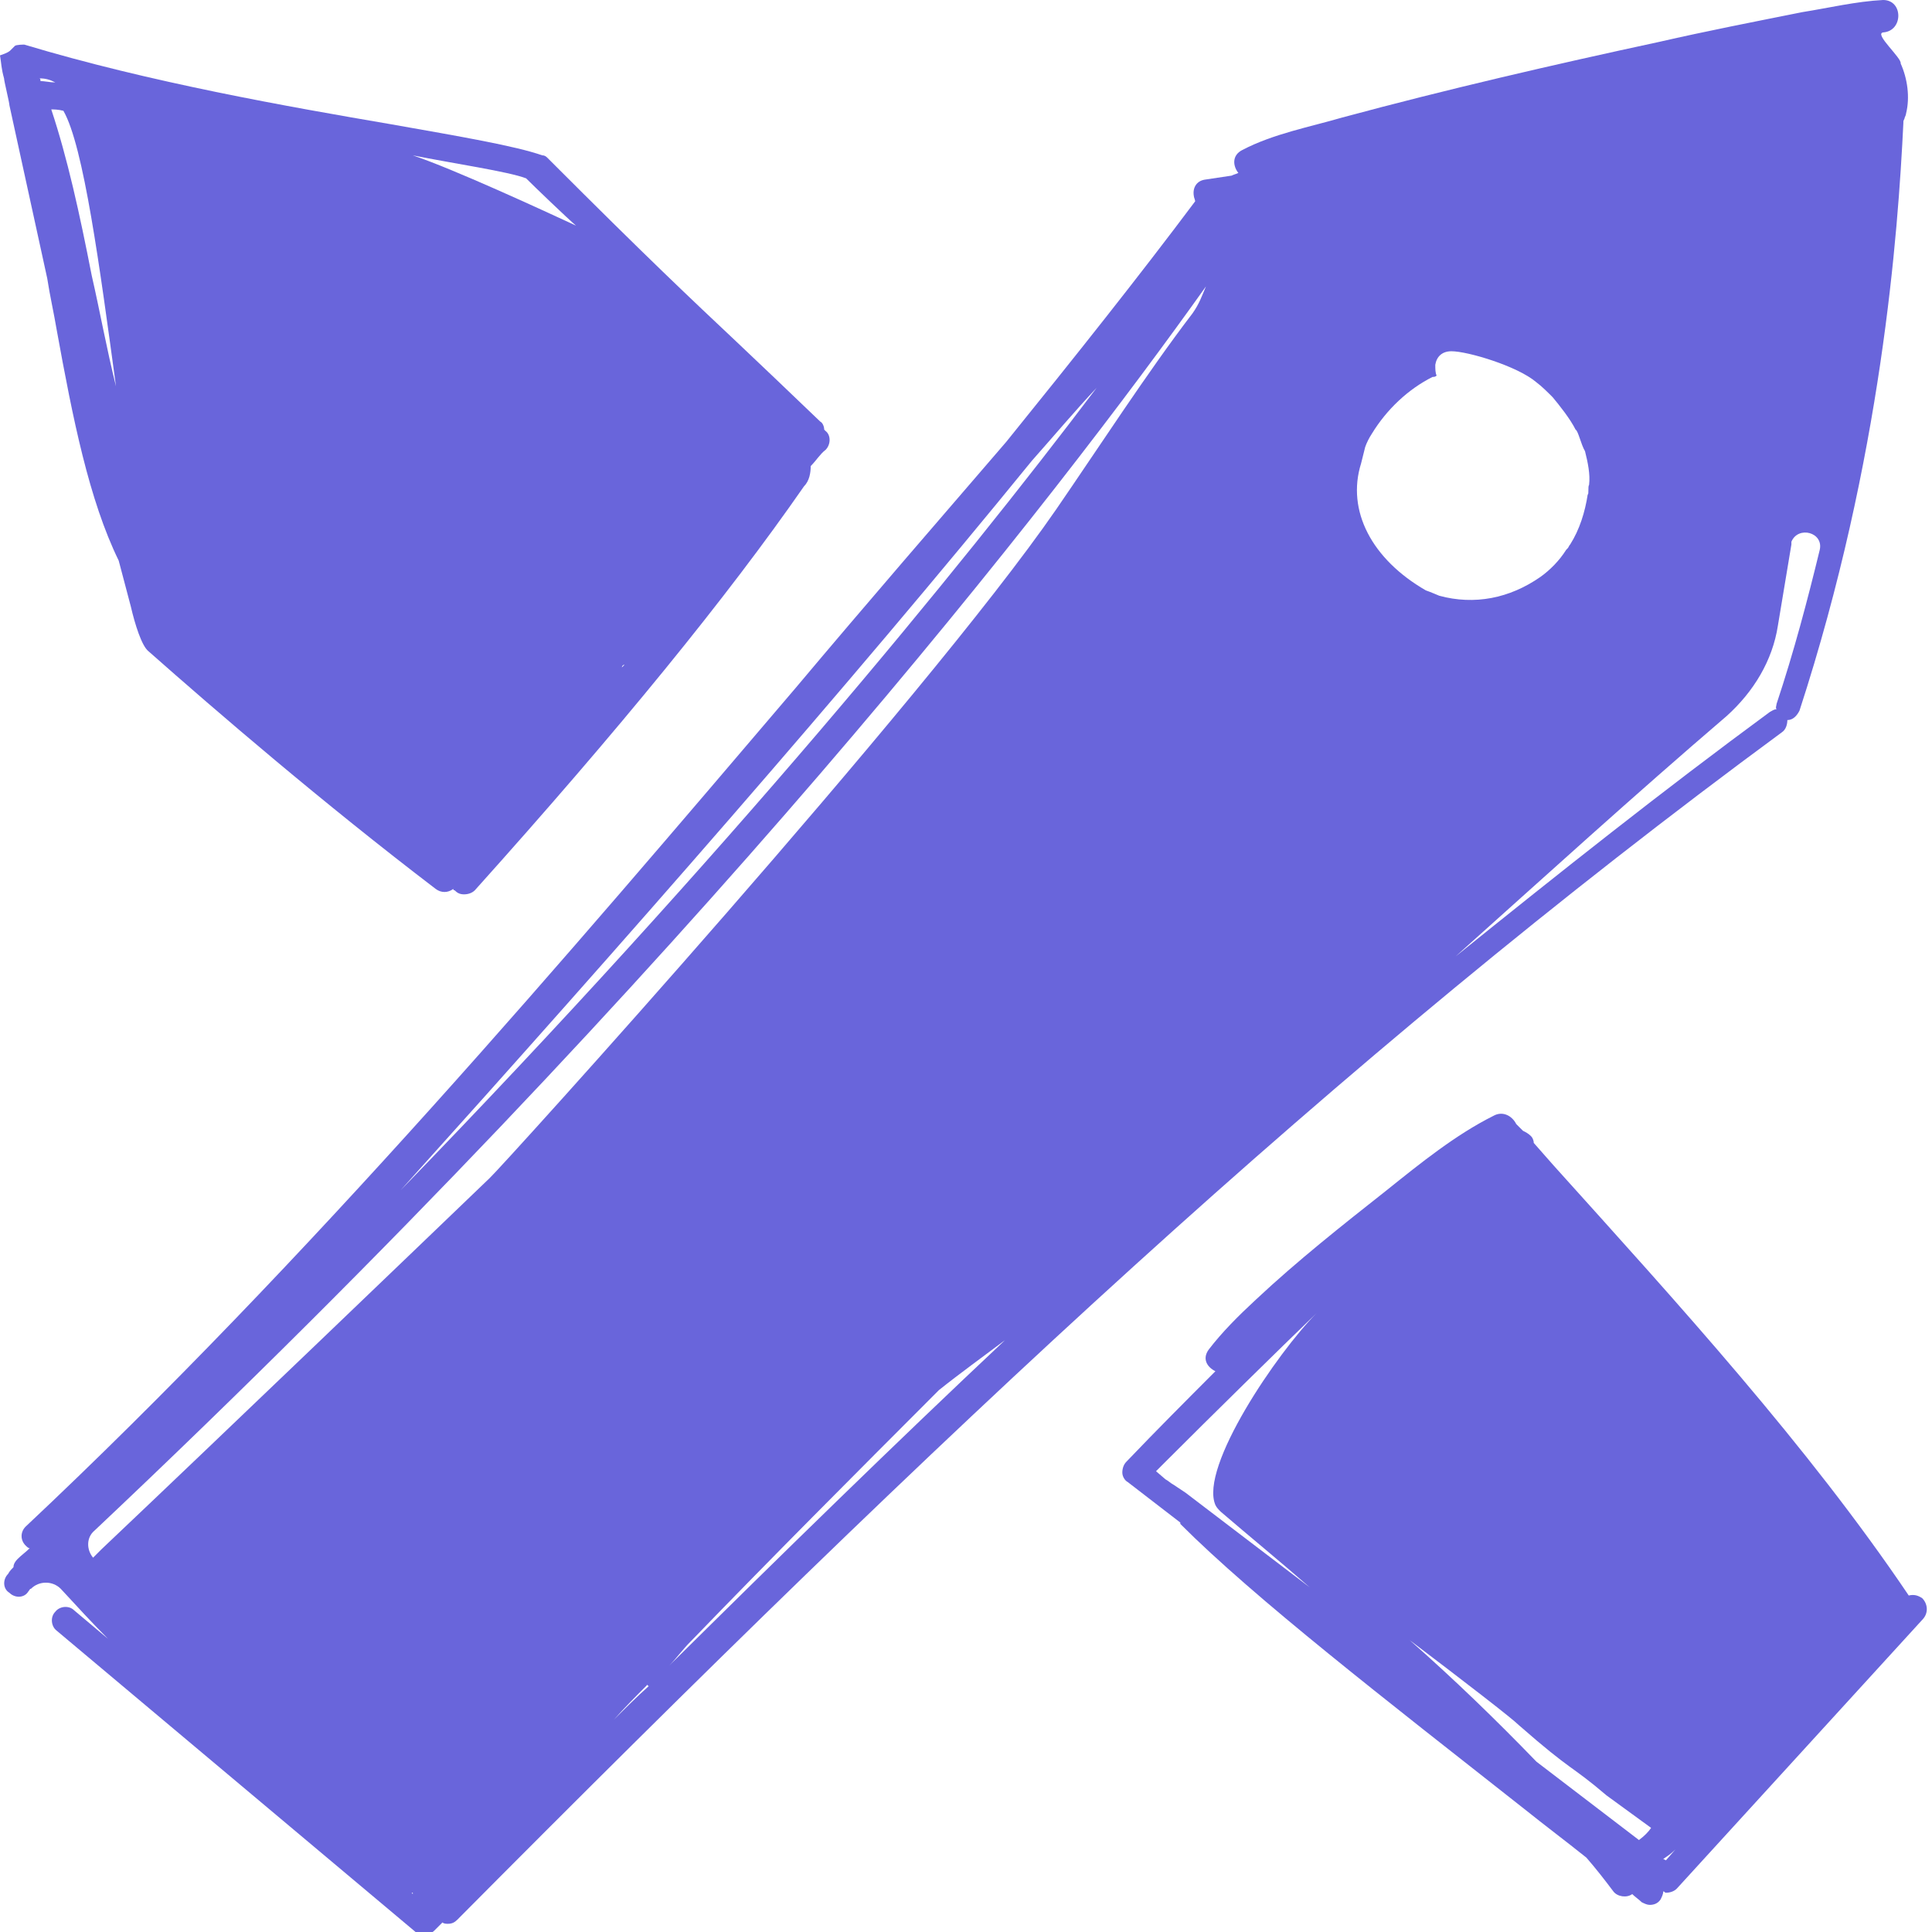 <svg width="114" height="114" viewBox="0 0 114 114" fill="none" xmlns="http://www.w3.org/2000/svg">
<path d="M113.424 94.305C113.185 94.145 112.947 94.066 112.628 94.145C106.659 85.297 99.017 76.927 91.695 68.795L90.501 67.44C90.501 67.281 90.421 67.121 90.341 67.042C90.182 66.882 90.023 66.802 89.864 66.723L89.625 66.484C89.545 66.404 89.545 66.404 89.466 66.324C89.227 65.846 88.67 65.527 88.113 65.846C85.884 66.962 83.814 68.636 81.825 70.23C79.198 72.303 76.571 74.376 74.104 76.687C73.069 77.644 72.114 78.6 71.318 79.637C70.92 80.195 71.238 80.673 71.716 80.912C69.965 82.666 68.213 84.42 66.462 86.253C66.303 86.413 66.224 86.652 66.224 86.891C66.224 87.13 66.383 87.369 66.542 87.449L69.646 89.841C69.646 89.841 69.646 89.841 69.646 89.92C74.024 94.305 81.745 100.283 89.943 106.74C91.137 107.697 92.411 108.654 93.605 109.61C94.162 110.248 94.719 110.965 95.197 111.603C95.436 111.922 95.993 112.002 96.311 111.763C96.47 111.922 96.709 112.081 96.868 112.241C97.027 112.321 97.187 112.4 97.346 112.4C97.585 112.4 97.823 112.321 97.983 112.081C98.062 111.922 98.142 111.763 98.142 111.603C98.221 111.603 98.221 111.683 98.301 111.683C98.54 111.683 98.779 111.603 98.938 111.444L113.424 95.58C113.822 95.181 113.743 94.624 113.424 94.305ZM71.716 88.804C71.795 88.964 71.875 89.043 72.034 89.203C73.706 90.638 75.457 92.073 77.287 93.667L69.965 88.087C69.965 88.087 69.487 87.768 69.248 87.609C69.089 87.529 68.93 87.369 68.771 87.29L68.213 86.811C68.293 86.732 68.293 86.732 68.373 86.652C68.452 86.572 68.452 86.572 68.532 86.492C68.612 86.413 68.771 86.253 68.85 86.174C71.318 83.702 75.536 79.557 77.686 77.484C75.377 79.796 70.761 86.572 71.716 88.804ZM96.709 108.574L90.66 103.95C88.272 101.479 85.804 99.088 83.178 96.776C86.441 99.247 89.227 101.399 89.625 101.798C92.809 104.588 92.65 104.11 94.799 105.943L97.425 107.856C97.266 108.096 97.027 108.335 96.709 108.574ZM98.301 109.77L98.142 109.69C98.381 109.53 98.619 109.371 98.858 109.132L98.301 109.77Z" fill="#6965DB"/>
<path d="M2.786 16.422C2.945 17.458 3.184 18.494 3.343 19.451C4.298 24.712 5.253 29.495 7.005 33.082L7.721 35.793C7.96 36.829 8.358 38.104 8.756 38.423C12.815 42.011 19.023 47.352 25.71 52.453C26.028 52.693 26.426 52.693 26.744 52.453C26.744 52.453 26.744 52.533 26.824 52.533C26.983 52.693 27.142 52.772 27.381 52.772C27.62 52.772 27.859 52.693 28.018 52.533C36.535 43.047 42.903 35.235 47.439 28.698C47.758 28.379 47.837 27.901 47.837 27.502C48.156 27.183 48.395 26.785 48.713 26.546C49.031 26.227 49.031 25.669 48.713 25.43L48.633 25.35C48.633 25.19 48.554 24.951 48.395 24.872C46.405 22.958 44.972 21.603 43.46 20.168C40.833 17.697 38.127 15.146 32.396 9.407L32.316 9.327C32.236 9.247 32.157 9.167 31.998 9.167C30.406 8.609 27.142 8.051 23.083 7.334C17.034 6.298 8.835 4.863 1.433 2.631C1.433 2.631 0.955 2.631 0.876 2.71C0.796 2.79 0.716 2.87 0.637 2.949C0.557 3.029 0.478 3.109 0 3.268C0.08 3.268 0.08 3.268 0.159 3.268H0C0.08 3.747 0.08 4.066 0.239 4.624C0.239 4.783 0.557 6.058 0.557 6.218L2.786 16.422ZM46.962 25.828L46.007 24.872C46.245 25.19 46.564 25.43 46.962 25.828ZM36.853 39.221C36.773 39.3 36.773 39.3 36.694 39.38C36.694 39.3 36.773 39.221 36.853 39.221ZM31.043 10.523C31.52 11.001 33.51 12.914 33.988 13.313C31.918 12.356 26.744 9.965 24.357 9.167C26.744 9.646 30.008 10.124 31.043 10.523ZM3.741 6.537C4.935 8.609 5.89 15.784 6.845 22.799C6.288 20.567 5.89 18.335 5.413 16.262C4.696 12.595 3.98 9.327 3.025 6.457C3.184 6.457 3.423 6.457 3.741 6.537ZM3.263 4.863C2.945 4.863 2.627 4.783 2.388 4.783C2.388 4.703 2.388 4.624 2.308 4.624C2.706 4.624 2.945 4.703 3.263 4.863ZM0.159 5.5C0.159 5.421 0.159 5.421 0.159 5.5V5.5Z" fill="#6965DB"/>
<path d="M112.151 3.747C112.231 3.428 110.56 1.993 111.117 1.913C112.311 1.833 112.311 0 111.117 0C109.525 0.08 107.853 0.478 106.341 0.717C103.555 1.275 100.69 1.833 97.904 2.471C91.616 3.826 85.407 5.261 79.198 6.935C77.288 7.493 75.139 7.892 73.308 8.849C72.672 9.167 72.751 9.805 73.07 10.204C72.91 10.283 72.831 10.283 72.672 10.363C72.115 10.443 71.637 10.523 71.08 10.602C70.602 10.682 70.363 11.081 70.443 11.559C70.443 11.639 70.522 11.798 70.522 11.878C67.18 16.342 63.438 21.045 59.379 26.067C55.399 30.691 51.181 35.553 46.962 40.576C33.51 56.359 18.307 74.296 1.512 90.08C1.194 90.398 1.194 90.877 1.512 91.196C1.592 91.275 1.672 91.355 1.751 91.355C1.512 91.594 1.274 91.754 1.035 91.993C0.876 92.152 0.796 92.312 0.796 92.471C0.716 92.551 0.557 92.71 0.478 92.87C0.159 93.189 0.159 93.746 0.557 93.986C0.876 94.305 1.433 94.305 1.672 93.906C1.751 93.826 1.751 93.746 1.831 93.746C2.308 93.268 3.104 93.268 3.582 93.746C4.537 94.783 5.492 95.819 6.368 96.696L4.378 95.022C4.06 94.703 3.502 94.783 3.264 95.102C2.945 95.421 3.025 95.979 3.343 96.218L24.516 113.995C24.675 114.154 24.834 114.154 25.073 114.154C25.312 114.154 25.471 114.074 25.63 113.915C25.789 113.755 25.949 113.596 26.108 113.436C26.187 113.516 26.346 113.516 26.426 113.516C26.665 113.516 26.824 113.436 26.983 113.277C55.638 84.42 78.721 62.657 105.147 43.206C105.386 43.047 105.465 42.728 105.465 42.489C105.784 42.489 106.023 42.25 106.182 41.931C111.037 27.024 111.992 13.791 112.311 7.254V7.174C112.311 7.095 112.39 7.015 112.39 6.935C112.47 6.776 112.47 6.696 112.47 6.696C112.709 5.74 112.549 4.624 112.151 3.747ZM60.891 27.183C62.165 25.748 63.438 24.234 64.712 22.879C56.514 33.72 42.903 50.381 23.64 70.23C36.774 55.642 49.987 40.576 60.891 27.183ZM14.487 102.595C14.566 102.595 14.726 102.595 14.726 102.595C14.646 102.595 14.566 102.595 14.487 102.595ZM24.357 111.762C24.277 111.683 24.277 111.683 24.357 111.683C24.357 111.683 24.357 111.683 24.357 111.762ZM36.217 101.479C36.853 100.762 37.49 100.124 38.206 99.406C38.206 99.406 38.206 99.486 38.286 99.486C37.57 100.124 36.933 100.762 36.217 101.479ZM39.48 98.29C39.878 97.892 40.276 97.334 40.754 96.856C40.754 96.856 40.754 96.856 40.833 96.776C45.529 91.913 50.385 87.05 55.32 82.108L55.399 82.028C56.593 81.072 58.026 80.035 59.299 79.079C52.773 85.217 46.246 91.594 39.48 98.29ZM70.363 18.494C67.737 21.922 64.792 26.466 62.324 30.053C54.524 41.373 29.451 69.034 28.894 69.513C24.993 73.259 13.372 84.42 5.97 91.435C5.811 91.594 5.651 91.754 5.492 91.913C5.094 91.435 5.094 90.717 5.572 90.319C40.992 56.917 62.483 29.096 71.159 16.9C70.921 17.458 70.761 17.936 70.363 18.494ZM84.133 34.836C80.95 33.003 79.437 30.133 80.313 27.343L80.552 26.386C80.631 26.147 80.79 25.828 80.95 25.589C81.825 24.154 83.099 22.958 84.531 22.241C84.611 22.241 84.691 22.241 84.77 22.161C84.691 22.002 84.691 21.763 84.691 21.523C84.77 21.045 85.089 20.726 85.646 20.726C86.601 20.726 89.546 21.603 90.66 22.56C90.979 22.799 91.297 23.118 91.616 23.437C92.014 23.915 92.65 24.712 92.969 25.35C93.128 25.43 93.287 26.227 93.526 26.625C93.685 27.263 93.844 27.98 93.765 28.618C93.685 28.698 93.765 29.176 93.685 29.176C93.526 30.212 93.207 31.249 92.65 32.126C92.571 32.205 92.571 32.285 92.491 32.365C92.491 32.365 92.491 32.365 92.412 32.445C92.014 33.082 91.456 33.64 90.899 34.039C89.069 35.314 86.999 35.713 84.93 35.155C84.93 35.155 84.372 34.916 84.133 34.836ZM107.376 32.445C106.659 35.394 105.863 38.423 104.829 41.532C104.829 41.612 104.749 41.771 104.829 41.851C104.669 41.851 104.59 41.931 104.431 42.011C98.142 46.634 92.014 51.497 85.885 56.439C91.138 51.736 96.391 46.953 101.884 42.25C103.475 40.815 104.59 38.981 104.908 36.909L105.704 32.126C105.704 32.046 105.704 32.046 105.704 31.966C106.102 31.01 107.614 31.408 107.376 32.445Z" fill="#6965DB"/>
</svg>
